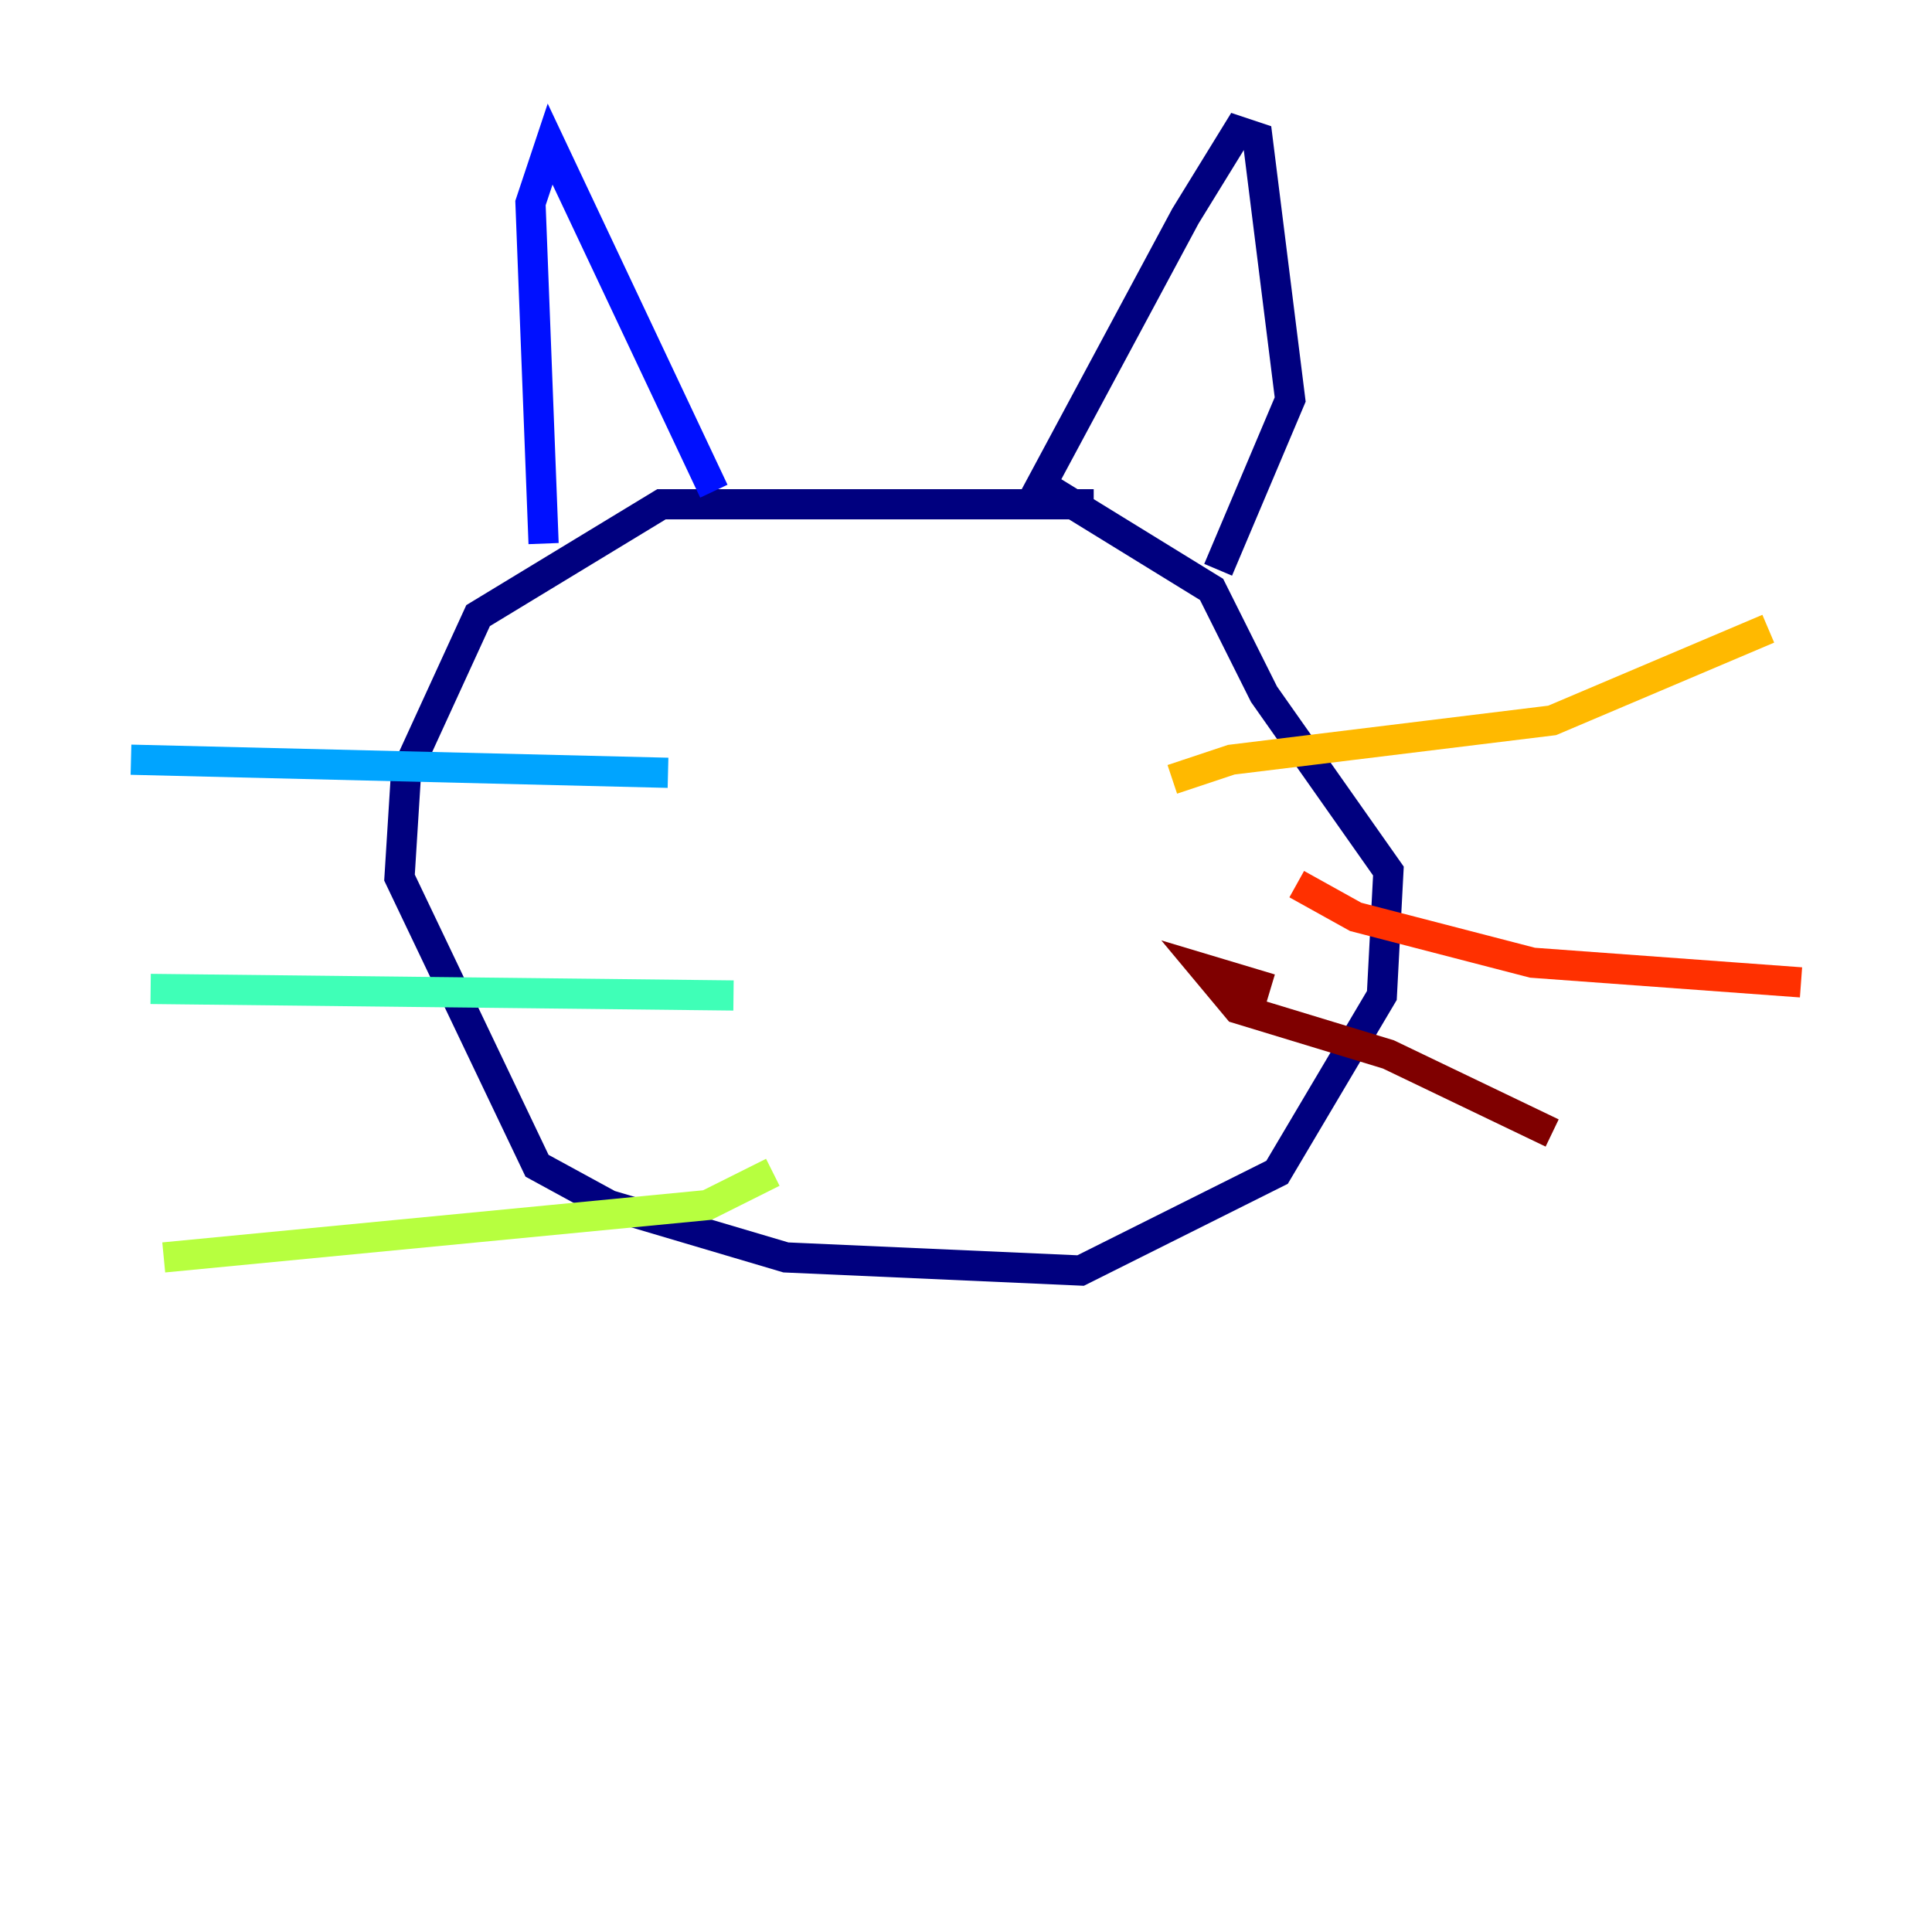 <?xml version="1.0" encoding="utf-8" ?>
<svg baseProfile="tiny" height="128" version="1.2" viewBox="0,0,128,128" width="128" xmlns="http://www.w3.org/2000/svg" xmlns:ev="http://www.w3.org/2001/xml-events" xmlns:xlink="http://www.w3.org/1999/xlink"><defs /><polyline fill="none" points="72.461,33.41 43.824,33.41 31.675,40.786 26.902,51.2 26.468,58.142 35.58,77.234 40.352,79.837 52.068,83.308 71.593,84.176 84.61,77.668 91.552,65.953 91.986,57.709 83.742,45.993 80.271,39.051 68.99,32.108 78.536,14.319 82.007,8.678 83.308,9.112 85.478,26.468 80.705,37.749" stroke="#00007f" stroke-width="2" /><polyline fill="none" points="47.295,32.542 36.447,9.546 35.146,13.451 36.014,36.014" stroke="#0010ff" stroke-width="2" /><polyline fill="none" points="8.678,50.332 44.258,51.2" stroke="#00a4ff" stroke-width="2" /><polyline fill="none" points="9.98,65.519 48.597,65.953" stroke="#3fffb7" stroke-width="2" /><polyline fill="none" points="10.848,83.308 46.861,79.837 51.2,77.668" stroke="#b7ff3f" stroke-width="2" /><polyline fill="none" points="77.668,51.634 81.573,50.332 102.834,47.729 117.153,41.654" stroke="#ffb900" stroke-width="2" /><polyline fill="none" points="85.912,58.576 89.817,60.746 101.532,63.783 119.322,65.085" stroke="#ff3000" stroke-width="2" /><polyline fill="none" points="84.176,65.519 79.837,64.217 82.007,66.82 91.986,69.858 102.834,75.064" stroke="#7f0000" stroke-width="2" /></svg>